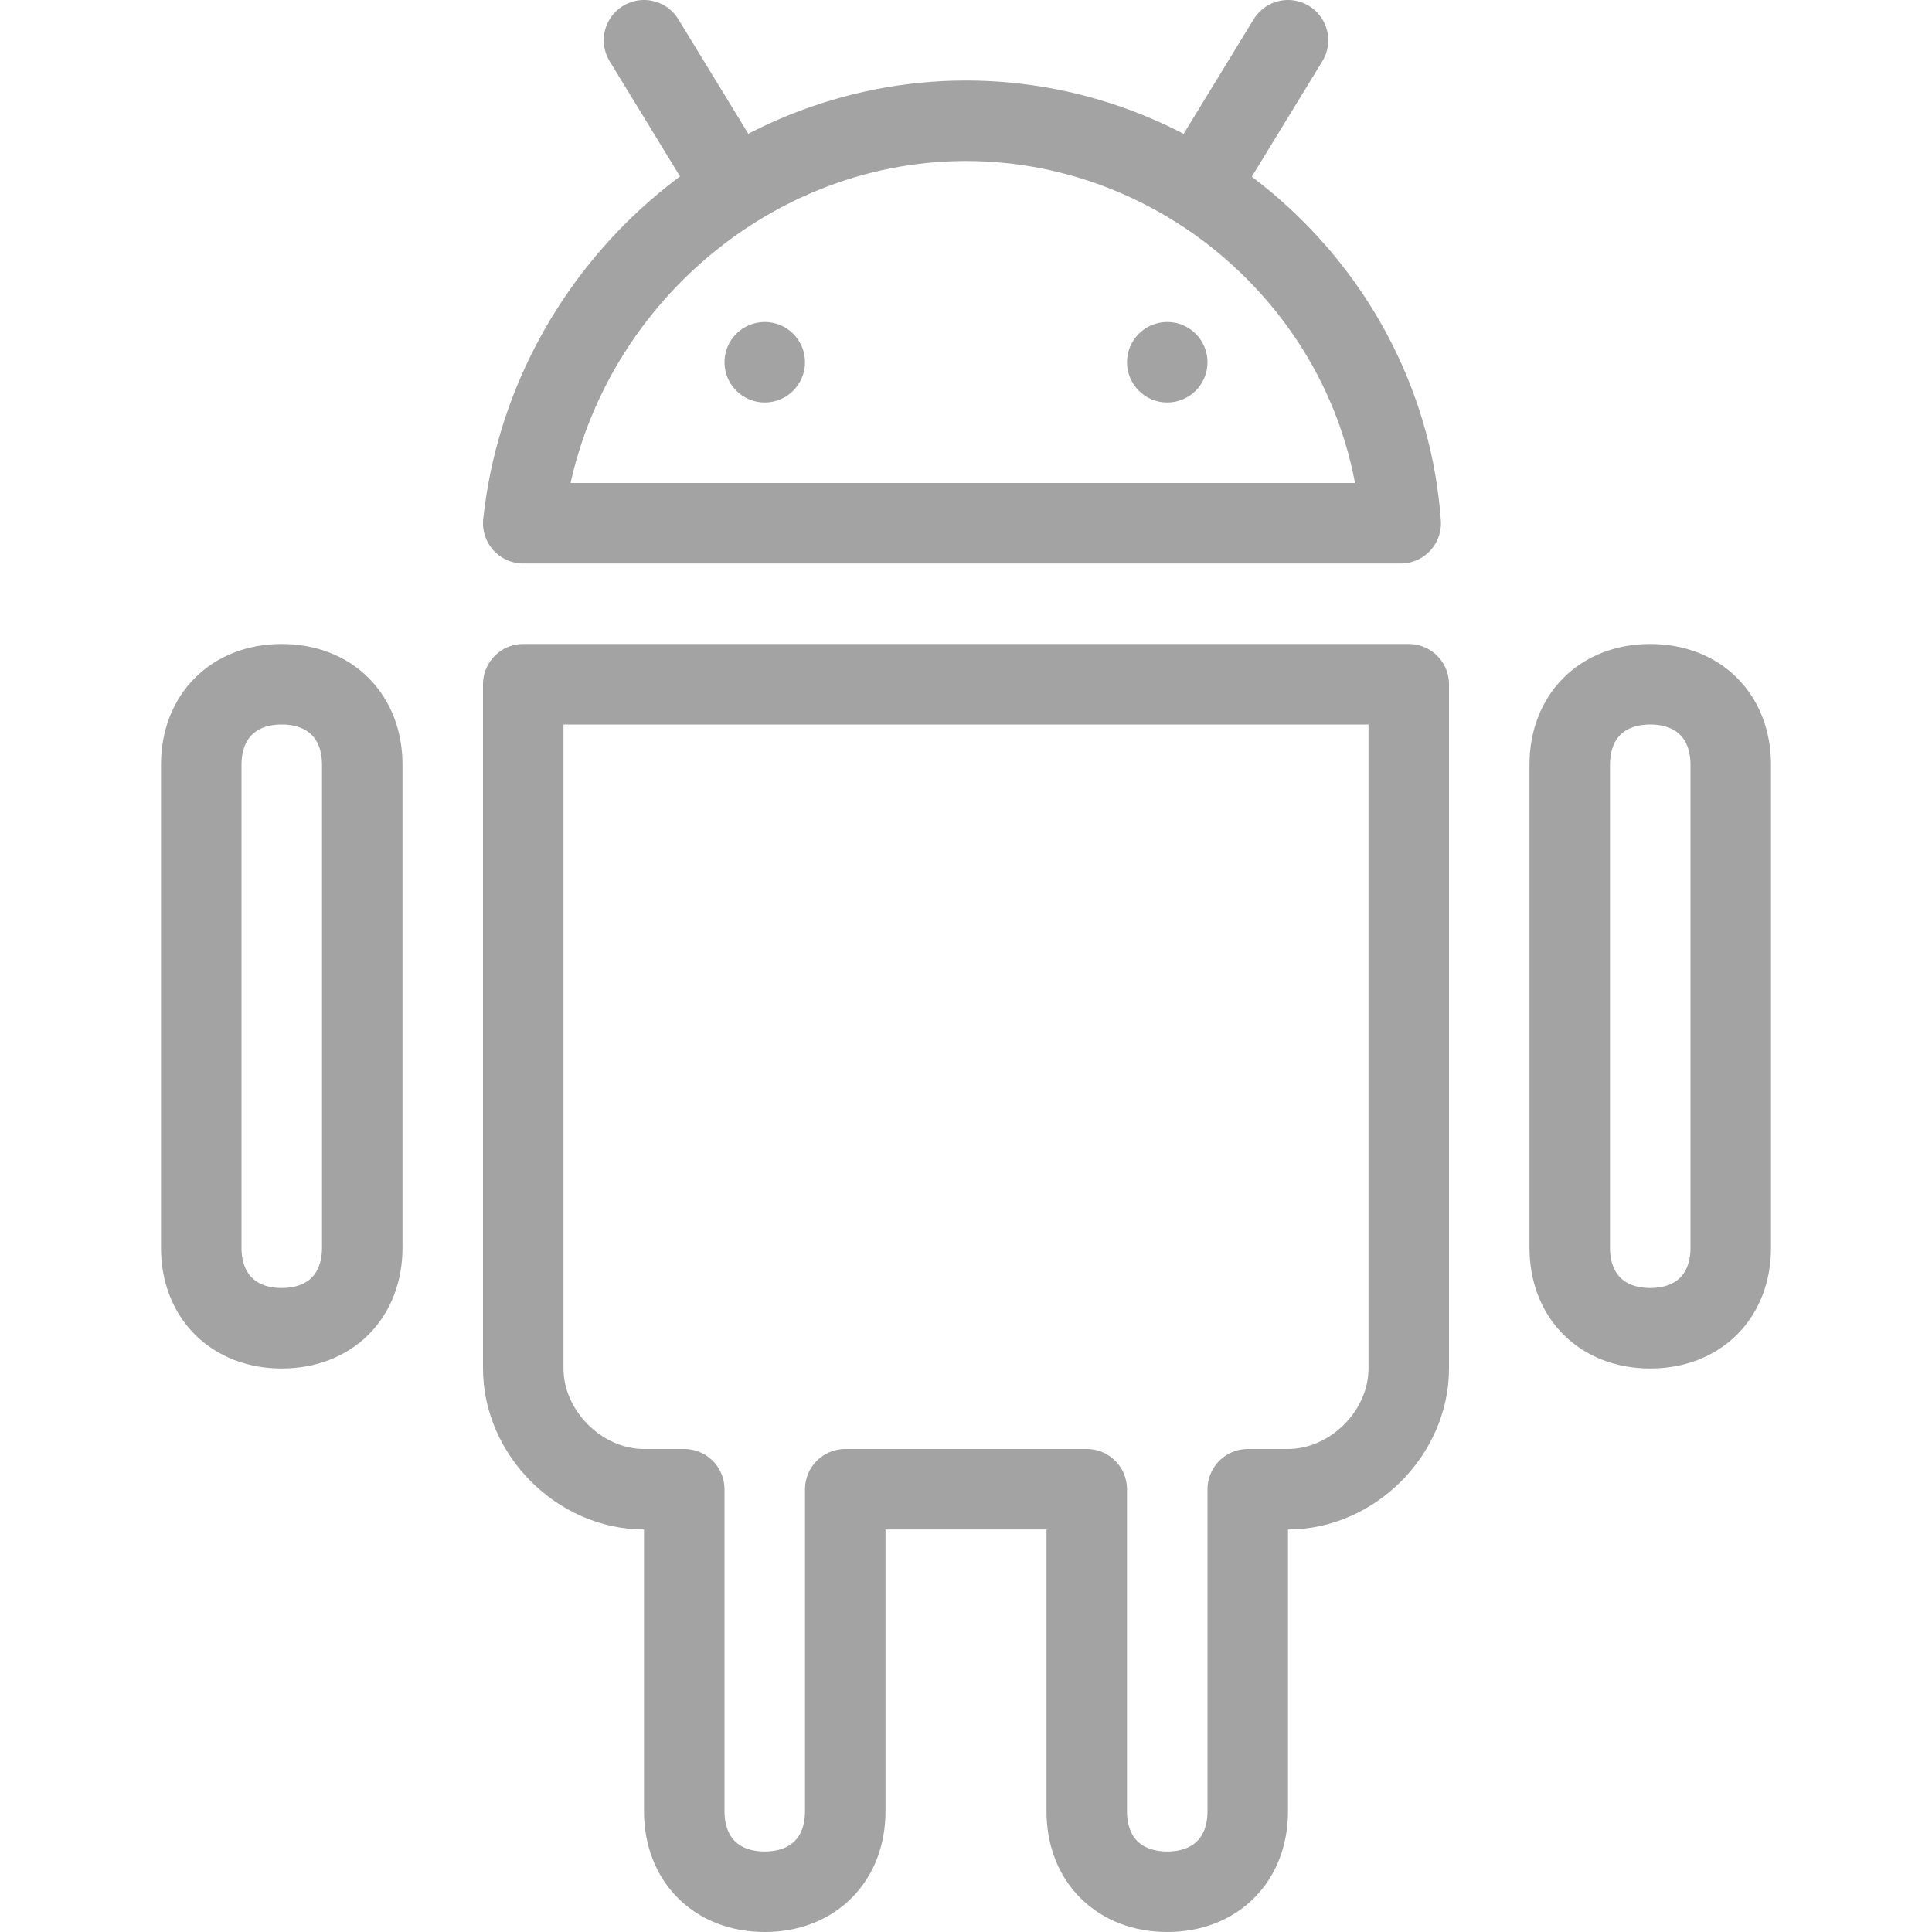 <svg xmlns="http://www.w3.org/2000/svg" viewBox="0 0 24 24">
    <path fill="none" stroke="#a3a3a3" stroke-linecap="round" stroke-linejoin="round"
        d="M3.5 8.5h0c.6 0 1 .4 1 1v6c0 .6-.4 1-1 1h0c-.6 0-1-.4-1-1v-6c0-.6.4-1 1-1zm17 0h0c.6 0 1 .4 1 1v6c0 .6-.4 1-1 1h0c-.6 0-1-.4-1-1v-6c0-.6.4-1 1-1zm-8.5-7c-2.8 0-5.2 2.2-5.5 5h10.9c-.2-2.8-2.6-5-5.4-5zm-5.5 7V17c0 .8.7 1.5 1.5 1.5h.5v4c0 .6.4 1 1 1s1-.4 1-1v-4h3v4c0 .6.4 1 1 1s1-.4 1-1v-4h.5c.8 0 1.5-.7 1.5-1.5V8.5h-11zM8 .5l1.1 1.8M16 .5l-1.1 1.8" />
    <circle cx="9.5" cy="4.5" r=".5" fill="#a3a3a3" />
    <circle cx="14.5" cy="4.5" r=".5" fill="#a3a3a3" />
</svg>